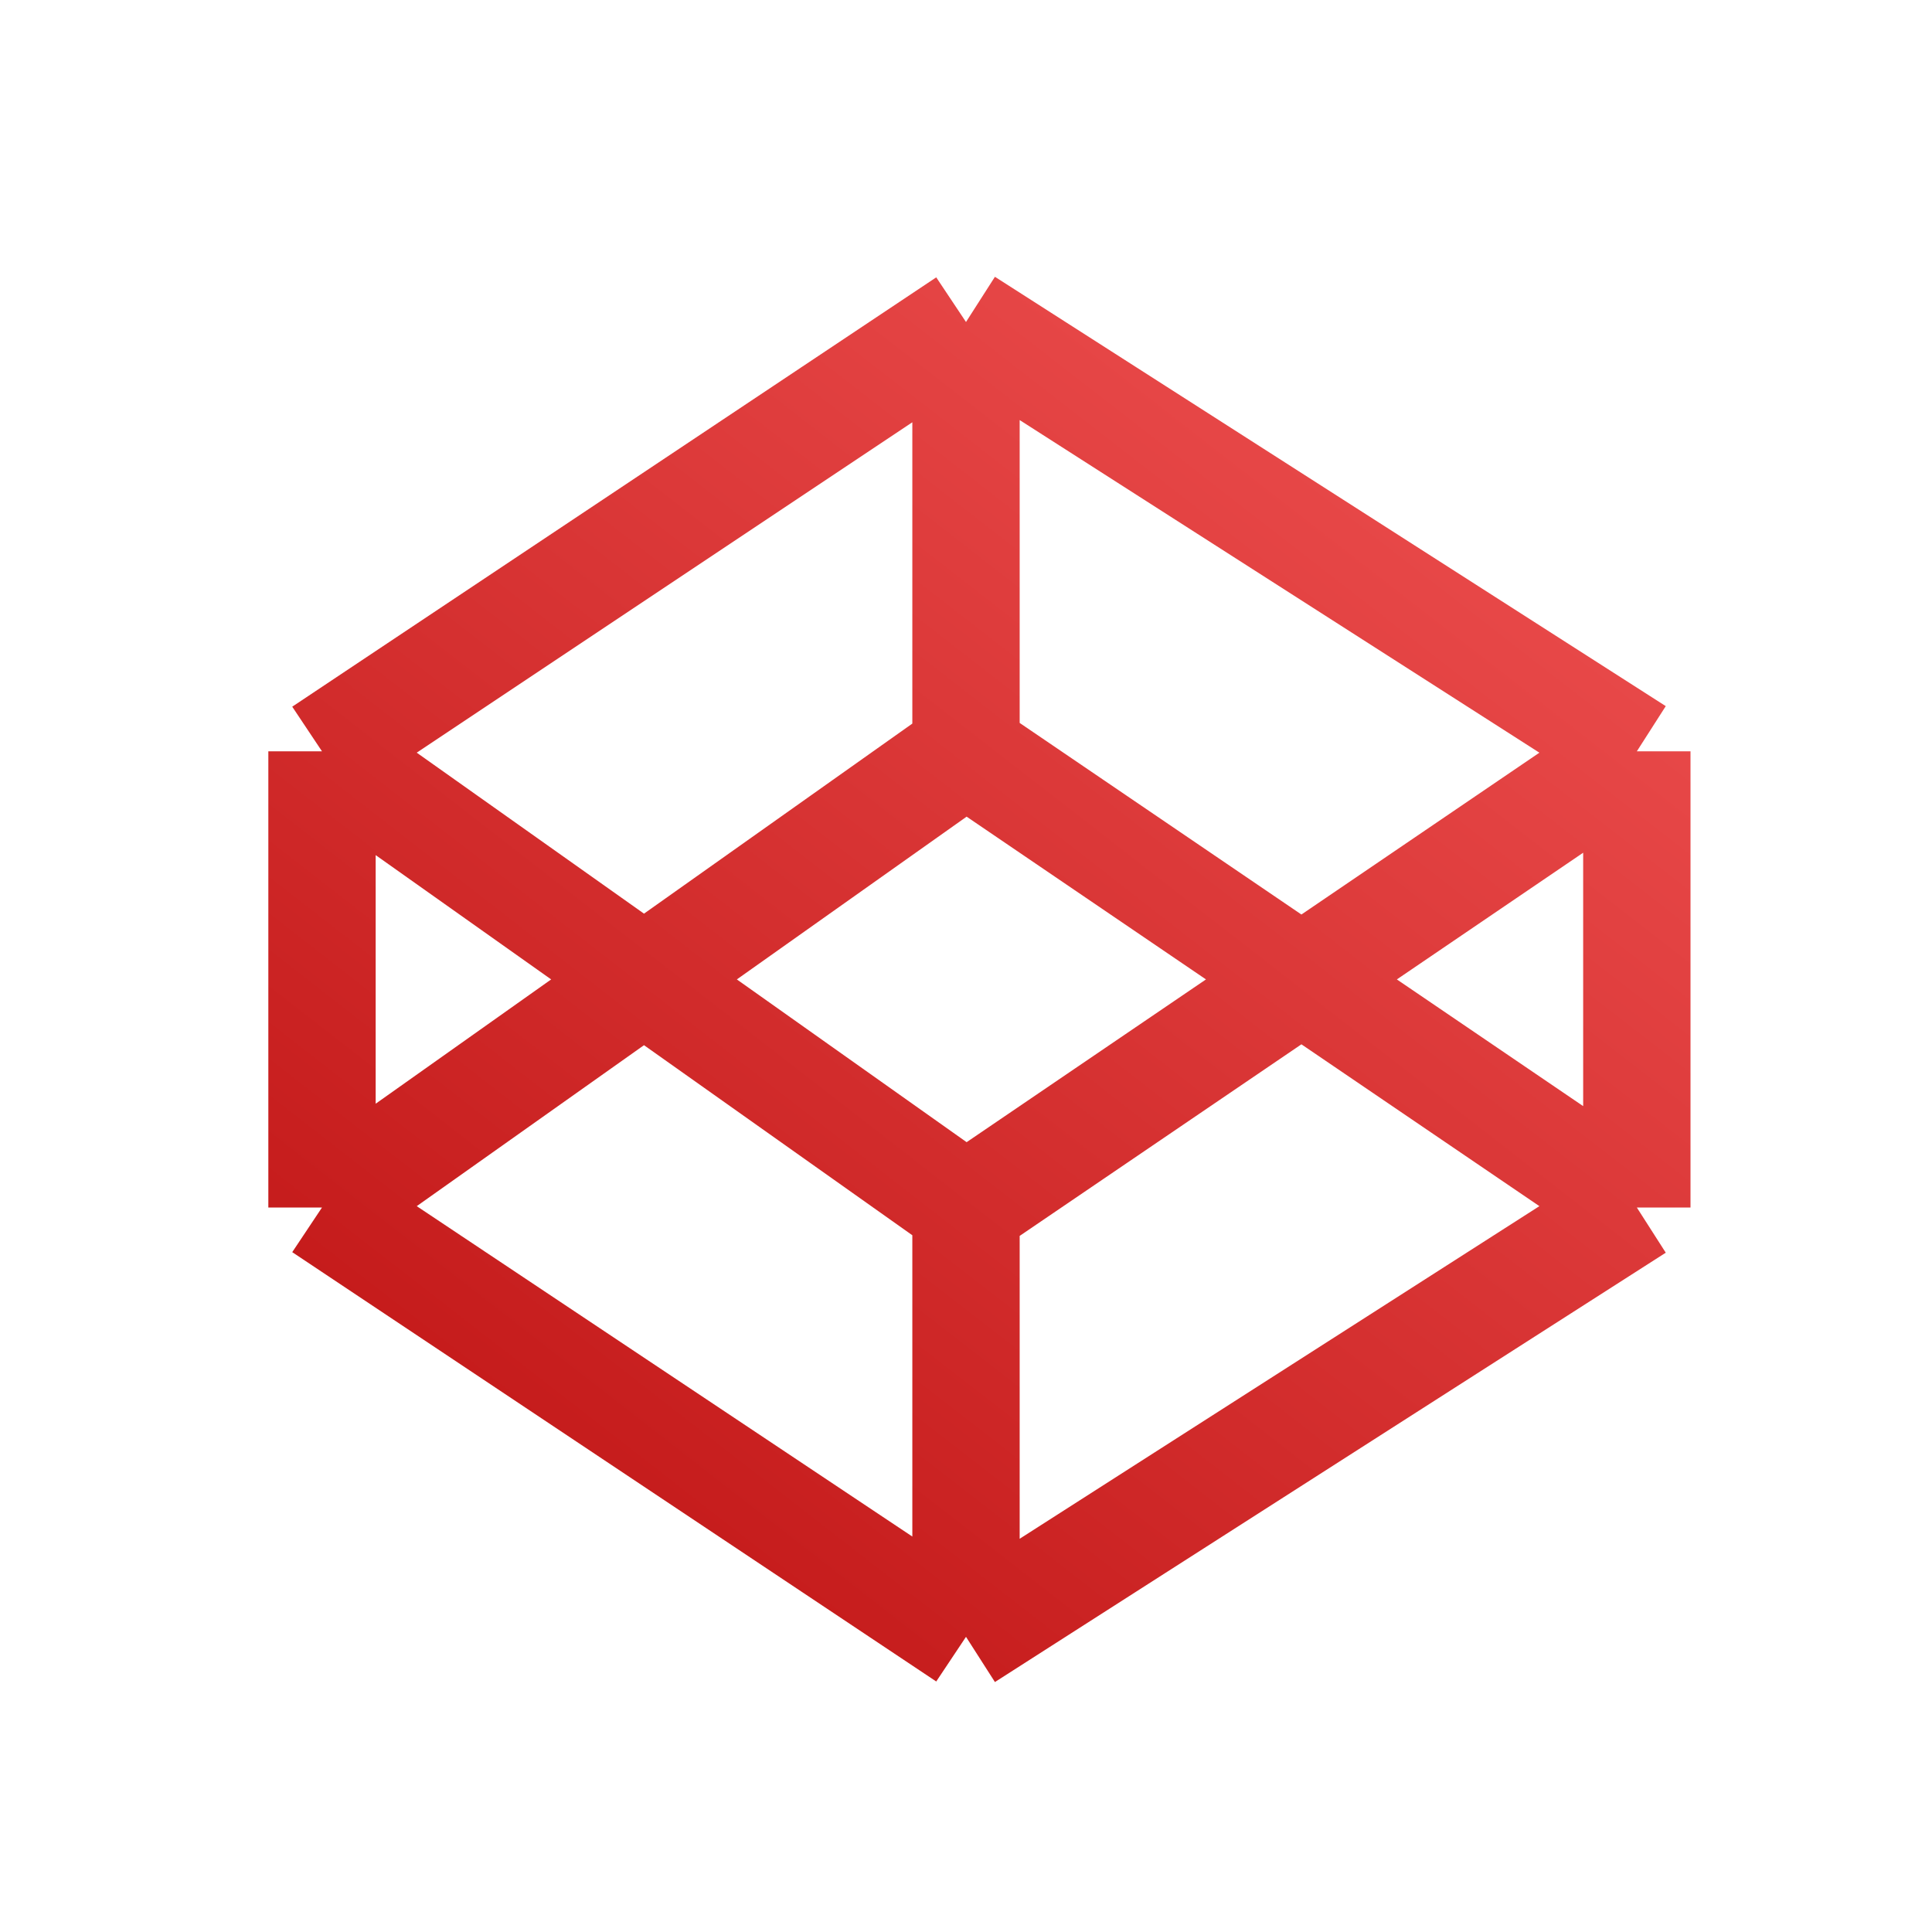 <svg width="36" height="36" viewBox="0 0 36 36" fill="none" xmlns="http://www.w3.org/2000/svg">
<path d="M6 22.5V14M6 22.5L18 30.5M6 22.5L18 14M6 14L18 6M6 14L18 22.5M18 6L30.5 14M18 6V14M30.5 14V22.5M30.5 14L18 22.5M30.5 22.5L18 30.5M30.5 22.5L18 14M18 30.5V22.5" stroke="url(#paint0_linear_377_645)" stroke-width="2" stroke-linejoin="round"/>
<defs>
<linearGradient id="paint0_linear_377_645" x1="29.08" y1="4.225" x2="7.42" y2="32.098" gradientUnits="userSpaceOnUse">
<stop stop-color="#f05353"/>
<stop offset="1" stop-color="#bd1111"/>
</linearGradient>
</defs>
</svg>
